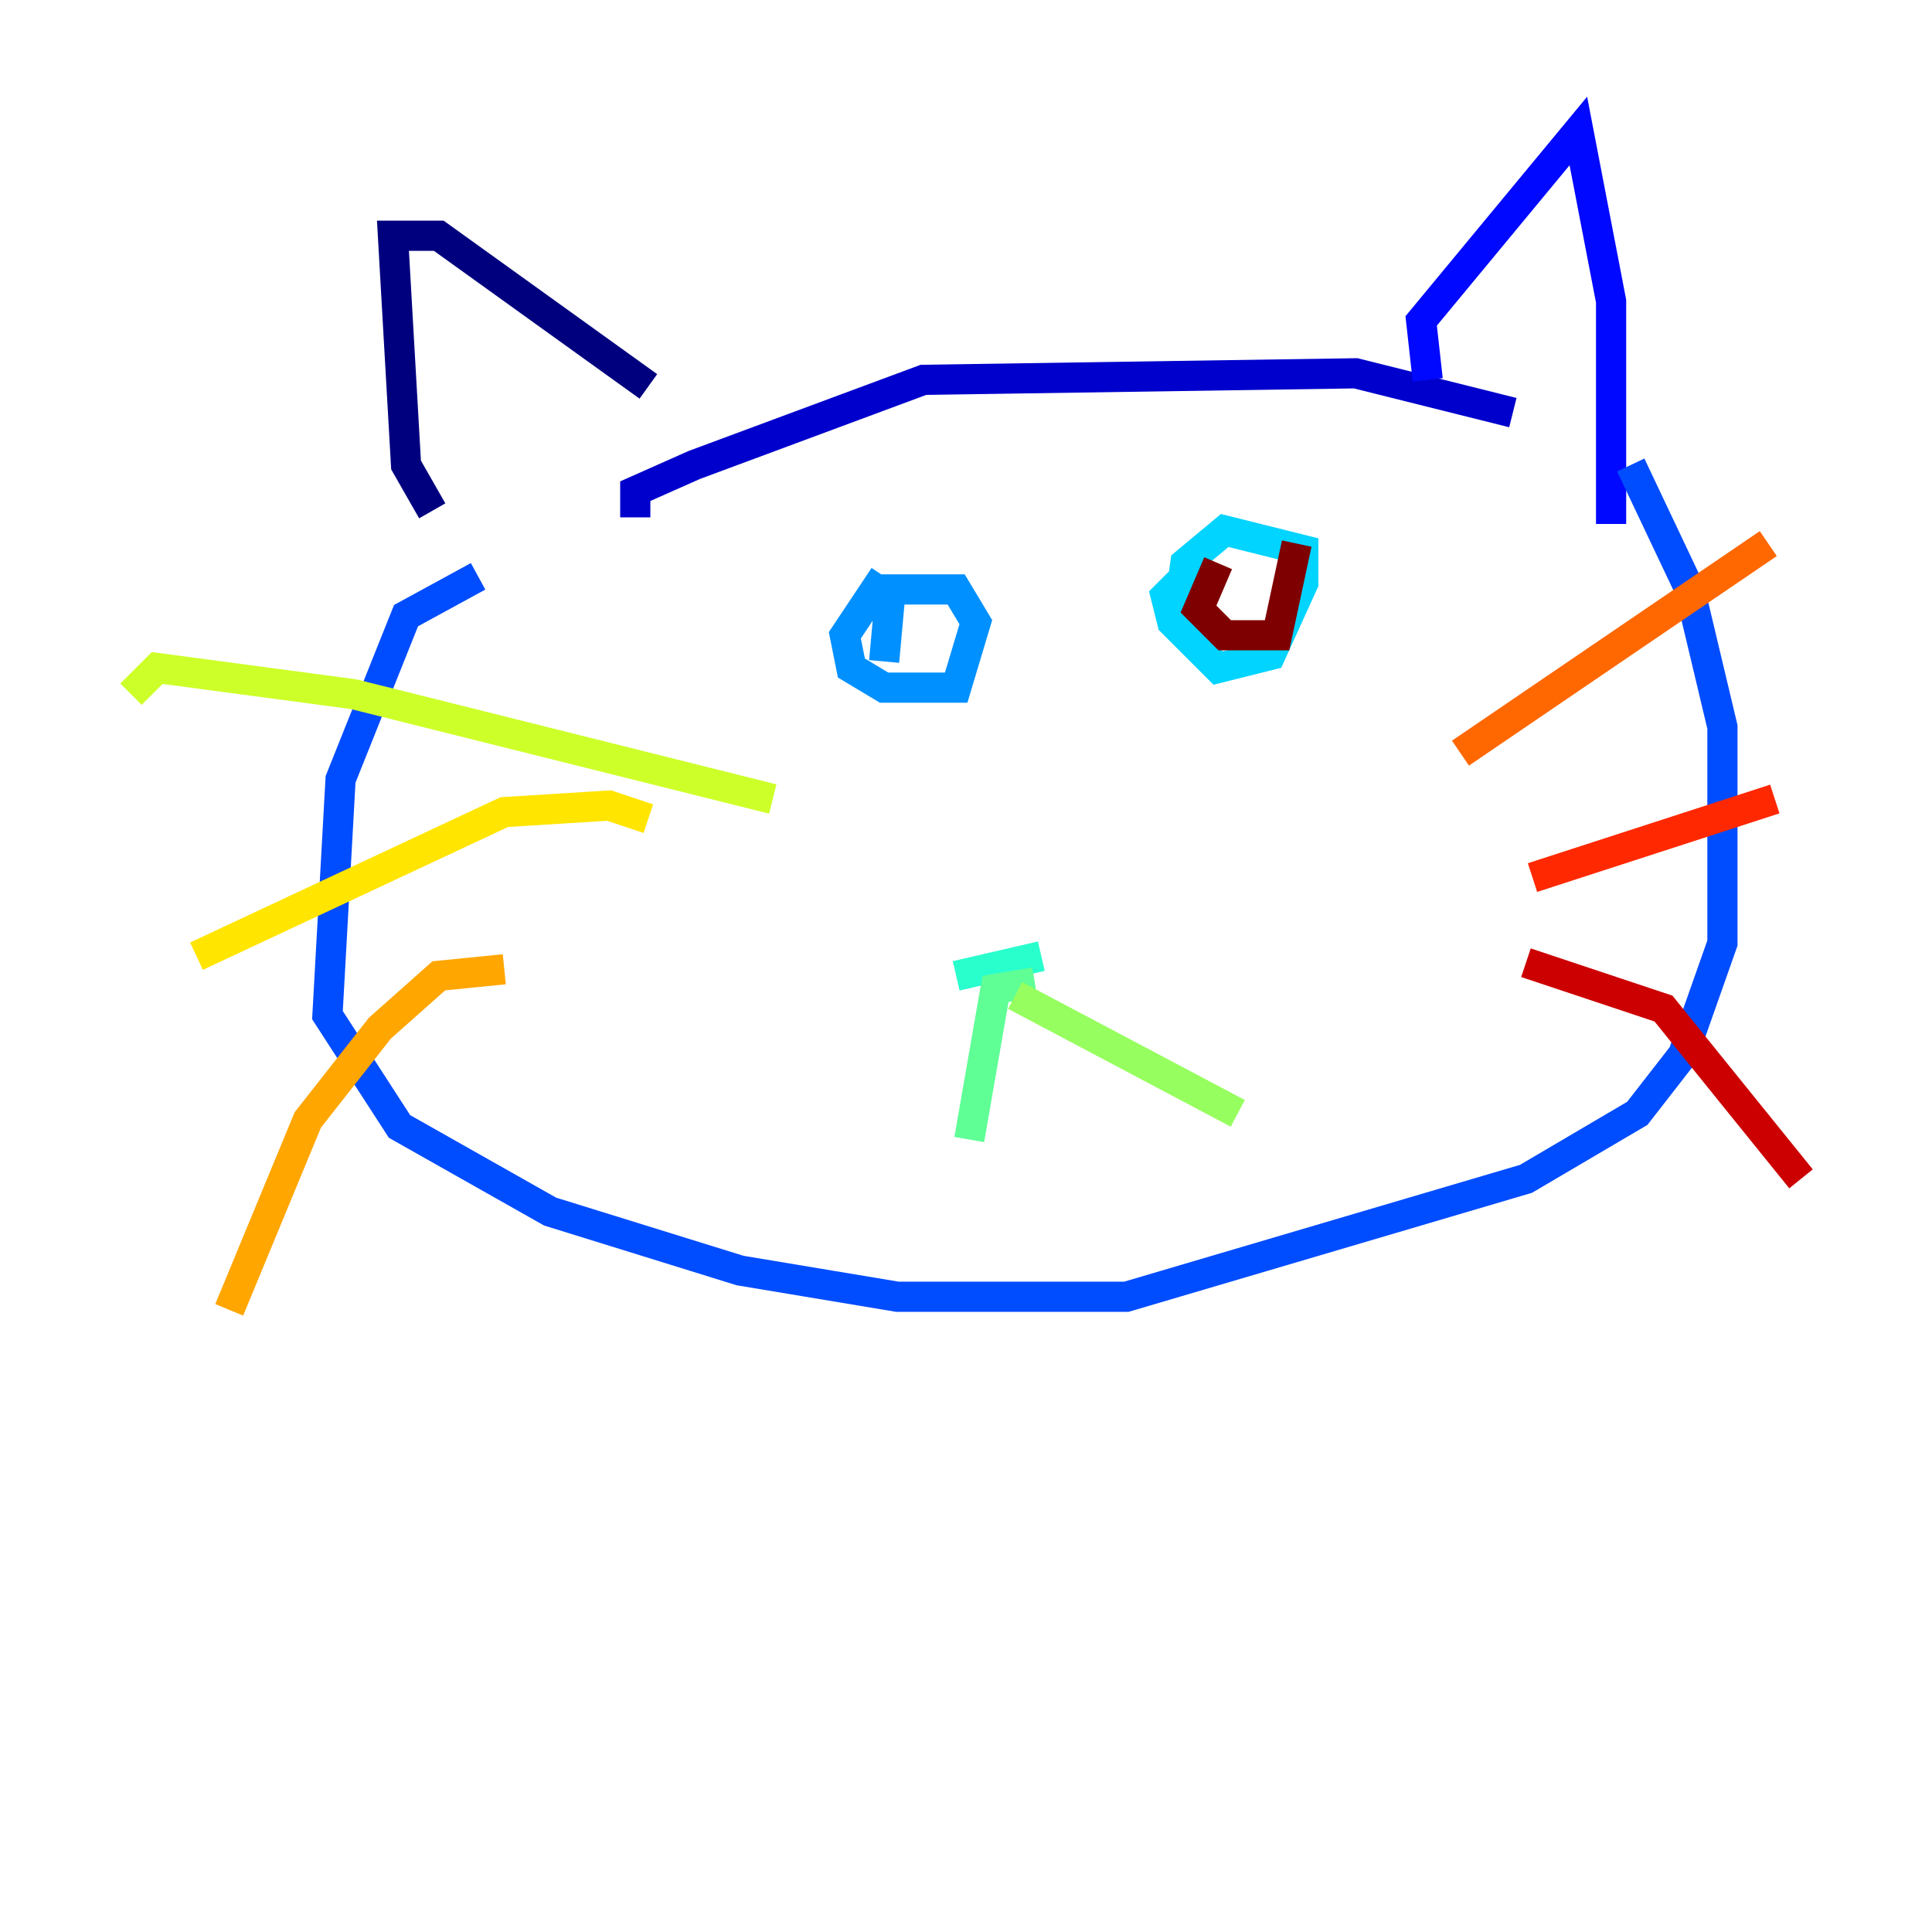 <?xml version="1.0" encoding="utf-8" ?>
<svg baseProfile="tiny" height="128" version="1.2" viewBox="0,0,128,128" width="128" xmlns="http://www.w3.org/2000/svg" xmlns:ev="http://www.w3.org/2001/xml-events" xmlns:xlink="http://www.w3.org/1999/xlink"><defs /><polyline fill="none" points="28.637,33.844 26.902,30.807 26.034,15.62 29.071,15.62 42.956,25.6" stroke="#00007f" stroke-width="2" /><polyline fill="none" points="42.088,34.278 42.088,32.542 45.993,30.807 61.18,25.166 89.817,24.732 100.231,27.336" stroke="#0000cc" stroke-width="2" /><polyline fill="none" points="94.59,25.166 94.156,21.261 104.57,8.678 106.739,19.959 106.739,34.712" stroke="#0008ff" stroke-width="2" /><polyline fill="none" points="31.675,38.183 26.902,40.786 22.563,51.634 21.695,67.254 26.468,74.63 36.447,80.271 49.031,84.176 59.444,85.912 74.63,85.912 101.098,78.102 108.475,73.763 111.512,69.858 114.115,62.481 114.115,48.163 111.946,39.051 108.041,30.807" stroke="#004cff" stroke-width="2" /><polyline fill="none" points="58.576,38.183 55.973,42.088 56.407,44.258 58.576,45.559 63.349,45.559 64.651,41.22 63.349,39.051 59.01,39.051 58.576,43.824" stroke="#0090ff" stroke-width="2" /><polyline fill="none" points="78.969,37.749 77.234,39.485 77.668,41.22 80.705,44.258 84.176,43.39 86.346,38.617 86.346,36.447 81.139,35.146 78.536,37.315 78.102,40.352" stroke="#00d4ff" stroke-width="2" /><polyline fill="none" points="63.349,64.651 68.99,63.349" stroke="#29ffcd" stroke-width="2" /><polyline fill="none" points="68.556,65.085 65.953,65.519 64.217,75.498" stroke="#5fff96" stroke-width="2" /><polyline fill="none" points="67.254,65.953 82.007,73.763" stroke="#96ff5f" stroke-width="2" /><polyline fill="none" points="51.2,52.936 23.43,45.993 10.414,44.258 8.678,45.993" stroke="#cdff29" stroke-width="2" /><polyline fill="none" points="42.956,54.237 40.352,53.37 33.41,53.803 13.017,63.349" stroke="#ffe500" stroke-width="2" /><polyline fill="none" points="33.41,64.217 29.071,64.651 25.166,68.122 20.393,74.197 15.186,86.78" stroke="#ffa600" stroke-width="2" /><polyline fill="none" points="96.759,49.898 117.153,36.014" stroke="#ff6700" stroke-width="2" /><polyline fill="none" points="101.532,58.142 117.586,52.936" stroke="#ff2800" stroke-width="2" /><polyline fill="none" points="101.098,63.783 110.21,66.82 119.322,78.102" stroke="#cc0000" stroke-width="2" /><polyline fill="none" points="80.705,37.315 79.403,40.352 81.139,42.088 84.61,42.088 85.912,36.014" stroke="#7f0000" stroke-width="2" /></svg>